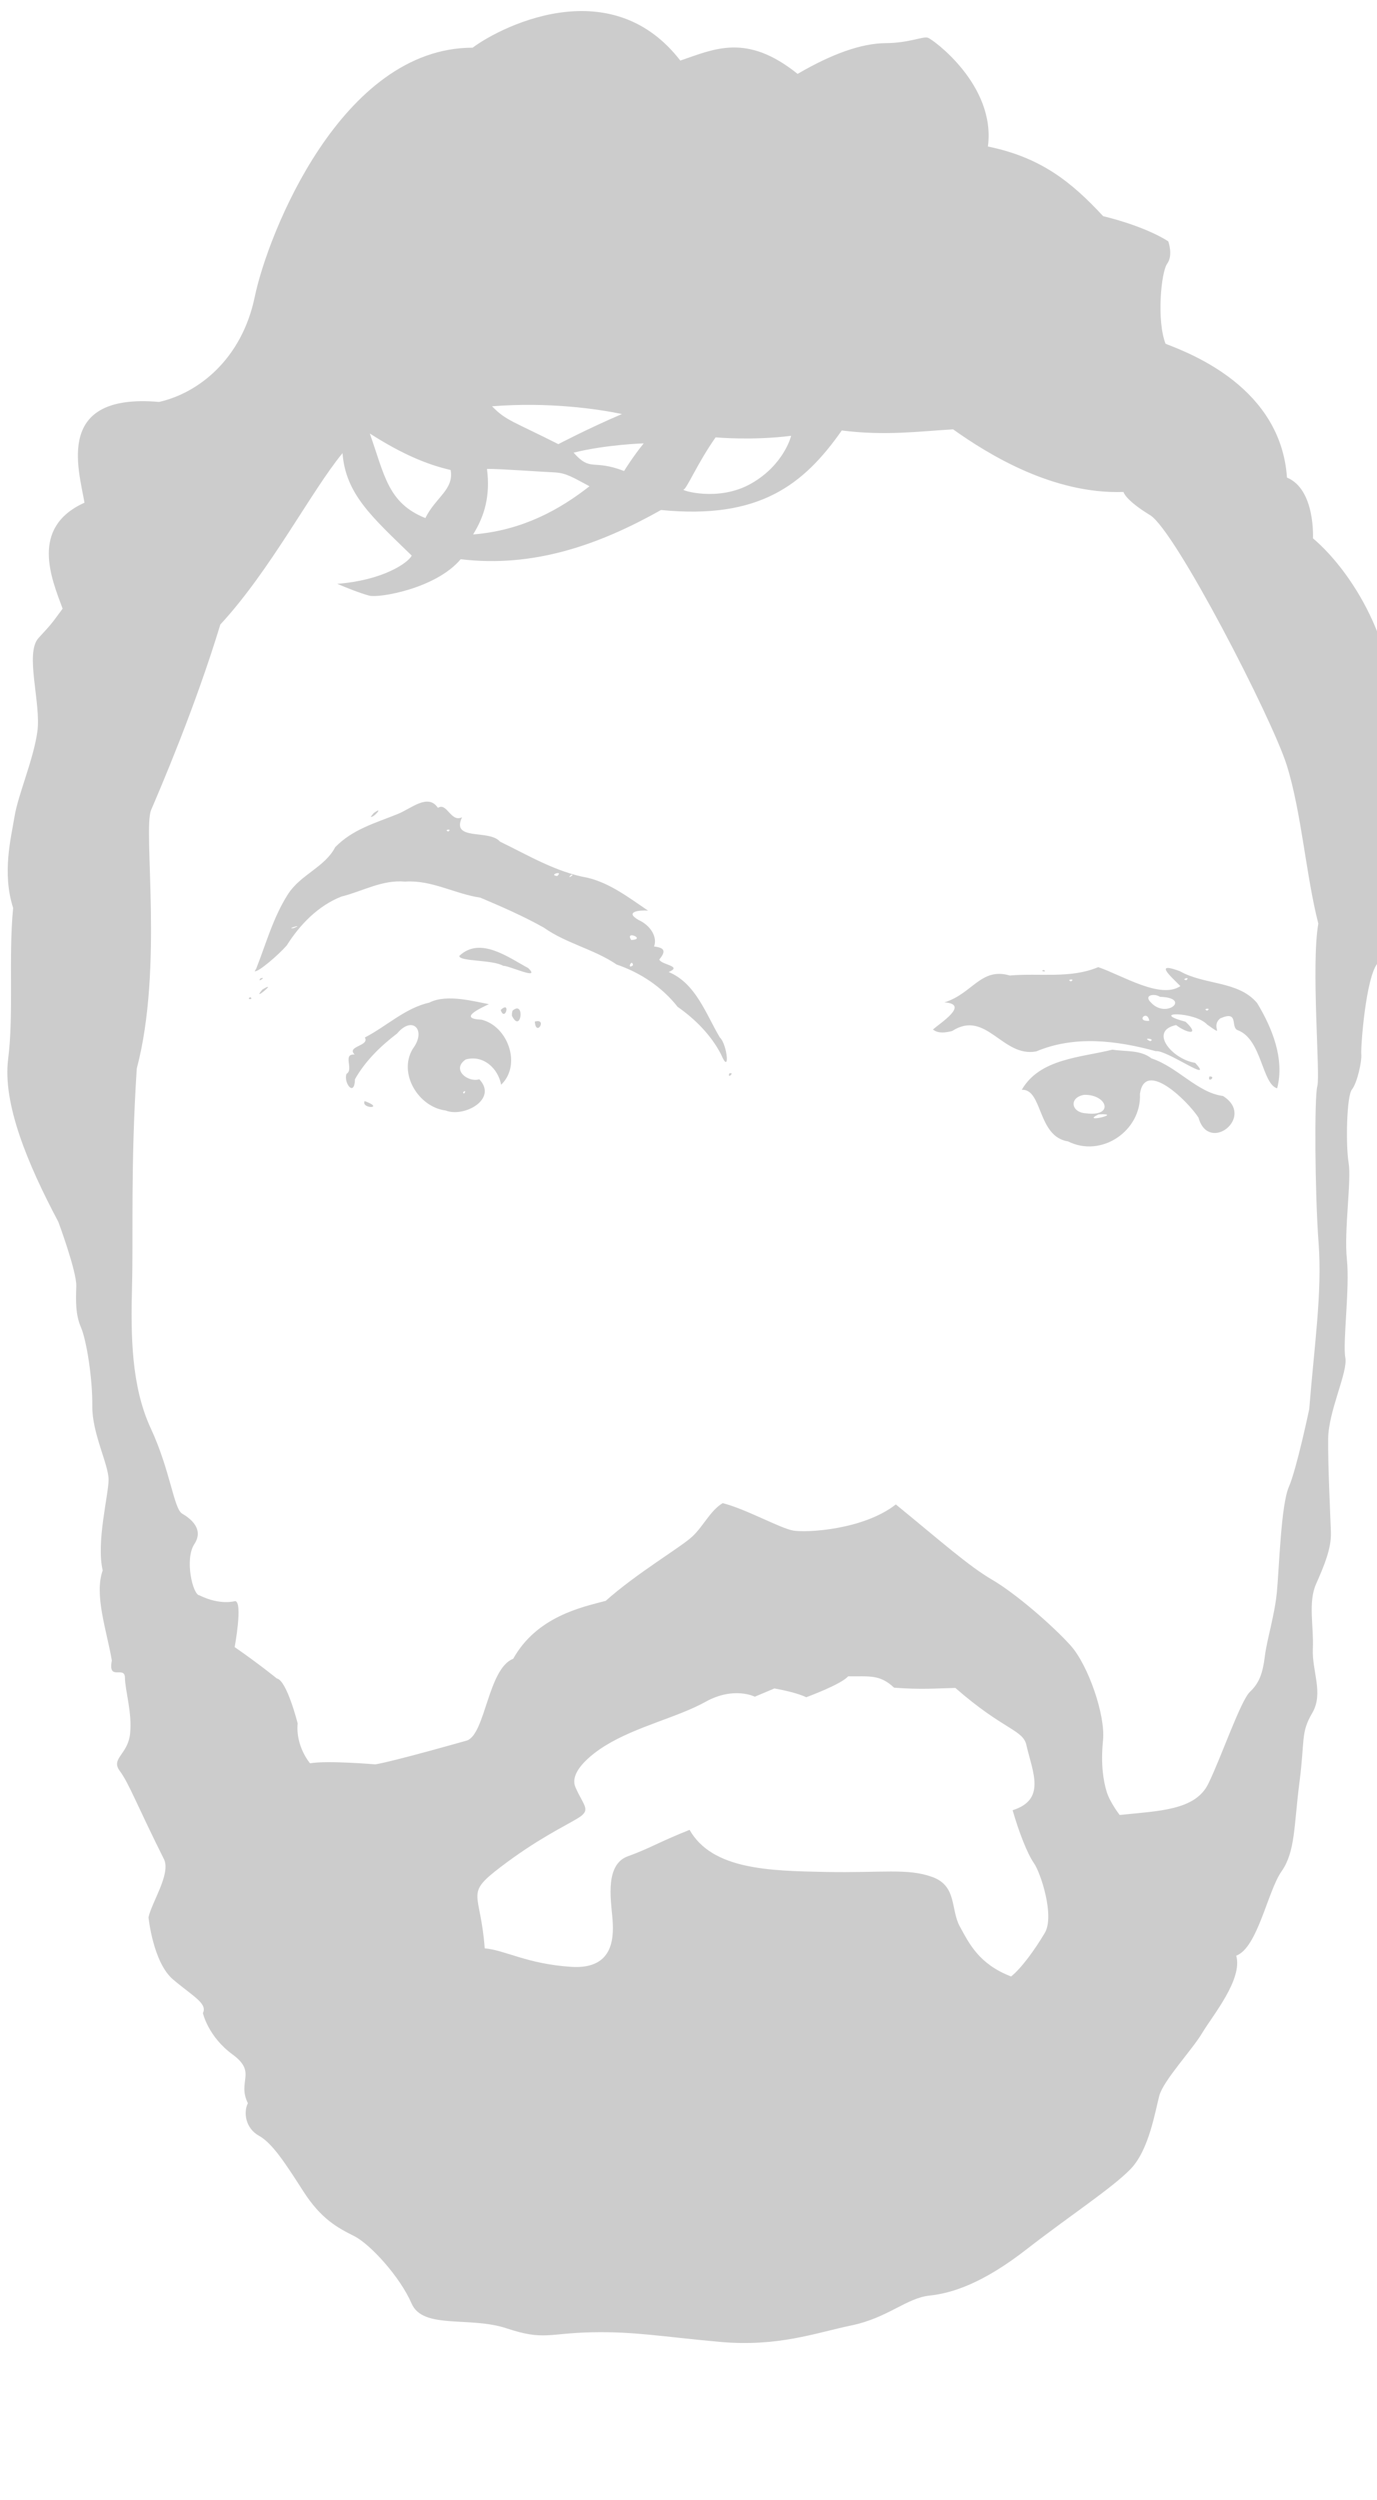 <?xml version="1.0" encoding="UTF-8" standalone="no"?>
<!-- Created with Inkscape (http://www.inkscape.org/) -->

<svg
   width="66.037mm"
   height="119.856mm"
   viewBox="0 0 66.037 119.856"
   version="1.1"
   id="svg5"
   sodipodi:docname="myface_grey_thought.svg"
   inkscape:version="1.1 (ce6663b3b7, 2021-05-25)"
   xmlns:inkscape="http://www.inkscape.org/namespaces/inkscape"
   xmlns:sodipodi="http://sodipodi.sourceforge.net/DTD/sodipodi-0.dtd"
   xmlns="http://www.w3.org/2000/svg"
   xmlns:svg="http://www.w3.org/2000/svg">
  <sodipodi:namedview
     id="namedview19"
     pagecolor="#ffffff"
     bordercolor="#666666"
     borderopacity="1.0"
     inkscape:pageshadow="2"
     inkscape:pageopacity="0.0"
     inkscape:pagecheckerboard="0"
     inkscape:document-units="mm"
     showgrid="false"
     inkscape:zoom="1.6622517"
     inkscape:cx="55.647409"
     inkscape:cy="228.90637"
     inkscape:window-width="1868"
     inkscape:window-height="1016"
     inkscape:window-x="52"
     inkscape:window-y="27"
     inkscape:window-maximized="1"
     inkscape:current-layer="g846" />
  <defs
     id="defs2">
    <clipPath
       id="clip0">
      <rect
         width="249.59"
         height="453"
         fill="#ffffff"
         id="rect848"
         x="0"
         y="0" />
    </clipPath>
  </defs>
  <g
     id="layer1"
     transform="translate(-90.83,-112.434)">
    <g
       clip-path="url(#clip0)"
       id="g846"
       transform="matrix(0.265,0,0,0.265,90.83,112.434)">
      <path
         d="M 102.725,2.12 C 94.947,2.85 88.085,6.705 85.537,8.627 61.738,8.627 48.443,42.411 46.104,53.692 43.765,64.973 35.91,71.104 28.791,72.709 9.874,71.061 14.212,84.736 15.293,90.936 c -9.946,4.485 -5.962,13.756 -3.961,19.168 -1.95,2.633 -1.799,2.545 -4.35,5.3 -2.551,2.756 0.495,11.834 -0.22,16.94 -0.715,5.106 -3.477,11.388 -4.122,15.313 -0.645,3.925 -2.297,10.258 -0.262,16.586 -0.863,8.833 0.131,19.219 -0.901,27.299 -1.032,8.079 3.492,18.971 9.079,29.486 0,0 3.333,8.967 3.25,11.621 -0.083,2.654 -0.17,5.112 0.851,7.482 1.021,2.37 2.107,9.344 2.046,14.23 -0.06,4.885 2.956,10.574 2.949,13.312 -0.007,2.739 -2.263,11.317 -1.066,16.406 -1.59,4.434 0.757,11.001 1.655,16.305 -0.754,3.846 2.349,0.828 2.37,3.116 0.021,2.288 1.332,6.323 0.932,10.118 -0.399,3.795 -3.553,4.462 -1.87,6.733 1.683,2.27 3.076,6.129 8.048,16.068 1.134,2.671 -2.228,7.637 -2.848,10.41 0,0 0.818,8.18 4.444,11.25 3.625,3.069 6.257,4.33 5.407,6.079 0,0 0.9,4.219 5.371,7.494 4.472,3.275 0.783,4.838 2.766,8.813 -0.841,1.613 -0.447,4.532 1.988,5.875 2.435,1.344 4.813,5.024 8.043,10.06 3.231,5.036 6.234,6.608 9.195,8.097 2.961,1.488 8.335,7.425 10.388,12.182 2.053,4.757 10.477,2.277 17.211,4.511 6.735,2.235 7.572,0.875 15.365,0.713 7.793,-0.162 12.468,0.757 23.113,1.727 10.646,0.969 17.409,-1.622 23.944,-2.976 6.535,-1.355 9.945,-4.95 14.102,-5.39 4.156,-0.44 9.694,-2.251 17.544,-8.354 7.849,-6.103 15.421,-11.023 18.82,-14.51 3.399,-3.487 4.48,-10.554 5.234,-13.317 0.755,-2.762 5.918,-8.243 7.773,-11.354 1.854,-3.111 7.354,-9.659 6.139,-13.961 3.863,-1.398 5.688,-11.674 8.202,-15.248 2.514,-3.574 2.23,-8.321 3.237,-16.072 1.007,-7.751 0.202,-8.97 2.313,-12.562 2.111,-3.592 -0.073,-7.592 0.113,-11.63 0.187,-4.039 -0.883,-8.378 0.576,-11.695 1.458,-3.316 2.79,-6.41 2.694,-9.39 -0.096,-2.981 -0.547,-11.83 -0.497,-16.903 0.05,-5.074 3.605,-12.043 3.105,-14.693 -0.5,-2.65 0.831,-12.592 0.285,-17.756 -0.547,-5.164 0.852,-14.266 0.313,-17.459 -0.539,-3.192 -0.368,-12.089 0.598,-13.277 0.965,-1.189 1.822,-5.164 1.695,-6.367 -0.128,-1.203 0.813,-14.156 3.022,-16.553 2.209,-2.397 2.715,-8.52 2.205,-14.05 3.746,-9.691 0.545,-18.007 0.231,-26.439 2.217,-14.916 -6.462,-29.715 -14.204,-36.299 0,0 0.457,-8.855 -4.704,-10.987 -1.101,-16.195 -17.236,-22.375 -21.968,-24.198 -1.635,-4.159 -0.825,-12.947 0.293,-14.494 1.118,-1.548 0.195,-4.032 0.195,-4.032 0,0 -3.599,-2.543 -11.792,-4.566 C 193.896,32.909 188.368,28.466 178.782,26.504 180.257,15.421 168.849,7.143 167.937,6.83 c -0.912,-0.313 -3.349,0.949 -7.692,0.977 -4.343,0.028 -9.73,1.95 -15.901,5.561 C 135.127,5.962 129.307,8.845 123.119,10.96 117.165,3.264 109.589,1.476 102.725,2.12 Z M 89.052,73.497 c 10.249,-0.814 19.08,0.481 23.508,1.399 -6.001,2.555 -11.518,5.449 -11.518,5.449 -8.143,-4.121 -9.492,-4.251 -11.991,-6.848 z m -22.13,4.92 c 5.773,3.699 10.353,5.626 14.628,6.602 0.643,3.552 -2.726,4.937 -4.572,8.699 -6.784,-2.717 -7.39,-7.789 -10.056,-15.301 z m -4.936,3.556 c 0.568,7.41 5.305,11.524 12.531,18.541 -0.776,1.414 -5.371,4.478 -13.487,5.099 1.781,0.751 4.09,1.68 5.8,2.138 1.71,0.458 12.023,-1.238 16.542,-6.589 13.153,1.584 25.024,-2.591 36.255,-8.904 17.827,1.762 25.848,-4.599 32.712,-14.388 7.831,0.995 13.964,0.163 20.142,-0.204 6.5,4.626 18.135,11.761 30.835,11.328 0,0 0.269,1.425 4.822,4.199 4.554,2.775 22.082,36.786 24.736,45.262 2.654,8.477 3.505,20.117 5.704,28.617 -1.328,7.516 0.379,27.423 -0.179,29.397 -0.558,1.975 -0.437,19.578 0.231,28.449 0.668,8.87 -0.817,18.818 -1.695,29.972 0,0 -2.26,10.791 -3.694,14.097 -1.434,3.307 -1.747,14.756 -2.164,19.025 -0.417,4.269 -1.805,8.571 -2.181,11.622 -0.376,3.051 -0.994,4.806 -2.694,6.417 -1.701,1.611 -5.158,11.758 -7.529,16.612 -2.371,4.854 -8.949,4.912 -16.045,5.662 0,0 -1.769,-2.289 -2.347,-4.19 -0.578,-1.901 -1.116,-4.843 -0.664,-9.347 0.452,-4.505 -2.672,-13.566 -5.874,-17.129 -3.203,-3.562 -9.89,-9.377 -14.193,-11.889 -4.303,-2.512 -9.292,-6.976 -17.43,-13.621 -5.882,4.6 -16.197,5.152 -18.594,4.72 -2.397,-0.432 -8.583,-3.92 -12.744,-4.955 -2.255,1.352 -3.446,4.13 -5.512,6.055 -2.066,1.925 -10.021,6.598 -15.654,11.619 -4.324,1.138 -12.462,2.829 -16.739,10.477 -4.551,1.76 -5.025,13.572 -8.356,14.783 0,0 -13.12,3.737 -16.596,4.322 0,0 -8.685,-0.746 -11.817,-0.194 0,0 -2.642,-3.066 -2.238,-7.218 0,0 -1.967,-7.817 -3.774,-8.129 0,0 -3.096,-2.535 -7.628,-5.676 0,0 1.52,-8.172 0.087,-8.325 0,0 -2.665,0.84 -6.471,-1.04 -1.194,-0.09 -2.715,-6.508 -0.914,-9.262 1.801,-2.754 -0.713,-4.641 -2.216,-5.526 -1.503,-0.884 -2.129,-7.794 -5.656,-15.39 -3.528,-7.597 -3.647,-16.71 -3.404,-25.789 0.243,-9.078 -0.279,-21.769 0.857,-39.324 4.849,-18.272 1.079,-43.215 2.602,-46.786 1.523,-3.571 7.886,-18.276 12.521,-33.538 9.098,-9.828 16.459,-24.15 22.112,-31.002 z m 50.367,-1.48 c 2.439,-0.237 4.143,-0.291 4.143,-0.291 -1.957,2.392 -3.555,5.003 -3.555,5.003 -5.723,-2.211 -5.989,0.229 -9.137,-3.32 2.938,-0.735 6.112,-1.155 8.55,-1.392 z m 17.155,-1.377 c 0,0 6.612,0.615 13.67,-0.281 0,0 -1.266,5.246 -7.242,8.642 -5.975,3.395 -12.829,1.163 -12.246,1.09 0.582,-0.072 2.485,-4.722 5.818,-9.451 z m -41.377,5.706 c 2.269,-0.028 9.896,0.531 12.144,0.628 2.249,0.097 3.457,0.961 6.406,2.51 -5.251,4.115 -12.022,7.998 -21.064,8.722 2.071,-3.328 3.142,-6.985 2.515,-11.86 z M 153.487,303.242 c 3.958,0.031 5.747,-0.346 8.317,2.053 4.91,0.384 7.782,0.117 11.09,0.048 8.881,7.777 12.362,7.512 12.89,10.505 1.163,4.885 3.494,9.715 -2.528,11.614 1.104,3.851 2.634,7.832 3.862,9.589 1.228,1.757 3.771,9.555 1.958,12.609 -1.813,3.054 -4.229,6.383 -6.098,7.878 -5.833,-2.245 -7.587,-5.971 -9.277,-9.043 -1.689,-3.071 -0.481,-7.298 -4.94,-8.941 -4.458,-1.643 -9.138,-0.726 -19.37,-0.924 -10.232,-0.198 -20.515,-0.431 -24.599,-7.616 -5.757,2.296 -7.146,3.328 -11.183,4.787 -4.038,1.459 -3.104,7.549 -2.811,10.804 0.294,3.254 0.668,9.697 -7.376,9.192 -8.045,-0.505 -12.068,-3.058 -15.703,-3.343 -0.751,-10.336 -3.717,-9.683 2.802,-14.657 6.519,-4.975 11.26,-7.226 13.923,-8.807 2.662,-1.581 1.248,-2.165 -0.296,-5.659 -1.544,-3.494 5.415,-7.559 5.415,-7.559 5.659,-3.488 13.015,-5.086 18.129,-7.925 5.113,-2.839 8.911,-0.92 8.911,-0.92 l 3.543,-1.493 c 4.233,0.755 5.753,1.594 5.753,1.594 0,0 6.335,-2.316 7.587,-3.788 z m 15.35,-117.015 c 1.308,-1.155 6.733,-4.587 2.062,-4.9 5.085,-1.545 6.593,-6.398 11.849,-4.859 5.425,-0.482 10.926,0.614 16.005,-1.518 4.375,1.507 11.249,5.85 14.864,3.436 -1.988,-1.989 -4.752,-4.431 -0.08,-2.695 4.449,2.54 10.548,1.692 13.962,5.753 2.728,4.498 5.01,10.121 3.627,15.433 -2.752,-0.809 -2.763,-8.857 -7.107,-10.51 -1.429,-0.464 0.322,-3.687 -3.182,-2.147 -1.931,1.541 1.093,3.539 -2.372,1.123 -2.222,-2.416 -10.721,-2.343 -3.912,-0.51 2.703,2.527 0.295,2.123 -1.714,0.598 -4.987,1.044 -0.767,6.157 3.447,6.838 3.644,3.945 -5.247,-2.437 -7.102,-2.11 -7.115,-1.941 -14.697,-2.889 -21.654,0.038 -6.131,1.156 -9.063,-7.652 -15.229,-3.686 -1.116,0.27 -2.48,0.525 -3.466,-0.285 z m 24.973,-8.689 c 0.974,-0.567 -1.026,-0.379 0,0 z m 14.18,7.133 c -0.37,-2.175 -2.571,0.185 0,0 z m 0.146,3.679 c 1.171,-0.381 -1.692,-0.822 0,0 z m 0.205,-6.942 c 2.784,2.95 7.277,-0.935 1.579,-1.083 -0.976,-0.677 -3.095,-0.353 -1.579,1.083 z m 6.376,-4.108 c 0.814,-0.761 -1.198,-0.08 0,0 z m 3.733,5.524 c 0.975,-0.567 -1.026,-0.379 0,0 z m -17.126,7.053 c -5.7,1.431 -13.144,1.59 -16.412,7.26 3.806,-0.18 2.791,8.476 8.364,9.336 6.05,3.038 13.339,-1.922 13.02,-8.612 0.918,-6.305 8.689,1.364 10.594,4.31 1.85,6.633 10.41,-0.173 4.428,-3.912 -4.603,-0.584 -8.214,-5.25 -12.929,-6.795 -2.014,-1.592 -4.698,-1.198 -7.065,-1.587 z m -5.15,8.178 c 4.166,-0.123 5.566,3.999 0.367,3.34 -2.701,-0.127 -3.151,-2.842 -0.367,-3.34 z m 2.633,3.531 c 4.836,-0.247 -3.516,1.71 0,0 z m -10.318,-5.418 c 1.654,-0.415 -0.789,-0.94 0,0 z m 0.327,-20.697 c 0.961,0.357 -0.747,0.307 0,0 z m 30.054,19.253 c 1.359,-0.028 -0.418,1.322 0,0 z M 45.263,180.378 c 0.79,0.428 -0.789,0.541 0,0 z m 1.113,-5.172 c 1.786,-4.535 3.076,-9.281 5.719,-13.415 2.268,-3.583 6.69,-4.903 8.566,-8.539 3.149,-3.233 7.23,-4.353 11.274,-5.984 2.441,-0.956 5.506,-3.834 7.319,-1.127 1.622,-1.069 2.352,2.729 4.368,1.689 -2.073,4.389 4.905,2.123 6.864,4.417 5.127,2.482 10.145,5.512 15.813,6.527 4.138,0.979 7.582,3.67 10.983,5.958 -1.605,-0.133 -4.365,0.203 -1.676,1.712 2.218,1.025 3.39,3.149 2.757,4.772 2.006,0.233 2.142,0.888 0.95,2.363 0.415,0.992 4.284,1.156 1.697,2.254 4.91,2.044 6.722,7.574 9.253,11.828 1.407,1.324 1.887,7.06 0.21,3.038 -1.822,-3.491 -4.669,-6.343 -7.844,-8.565 -2.81,-3.577 -6.737,-6.194 -11.029,-7.651 -4.096,-2.791 -9.116,-3.797 -13.179,-6.677 -3.697,-2.076 -7.592,-3.77 -11.491,-5.424 -4.614,-0.674 -8.833,-3.244 -13.627,-2.901 -4.113,-0.381 -7.702,1.758 -11.529,2.708 -4.2,1.652 -7.511,5.075 -9.871,8.823 -1.404,1.633 -5.164,4.889 -5.813,4.686 z m 6.752,-7.304 c 2.175,-0.876 -1.637,0.18 0,0 z m 27.994,-17.483 c 0.885,-0.579 -0.976,-0.341 0,0 z m 19.708,8.053 c 1.29,-1.084 -1.731,-0.201 0,0 z m 2.761,-0.113 c 0.035,-0.622 -1.257,0.907 0,0 z m 10.967,16.256 c -0.159,-1.375 -1.217,0.934 0,0 z m -0.324,-4.574 c 2.823,-0.118 -1.248,-1.848 0,0 z m -66.758,8.974 c 3.143,-1.934 -2.173,2.533 0,0 z m -0.356,-2.018 c 1.276,-0.463 -0.67,0.93 0,0 z m 15.584,17.267 c 1.393,-0.811 -0.807,-3.677 1.49,-3.503 -1.607,-1.508 2.774,-1.539 1.831,-3.079 3.931,-2.024 7.258,-5.314 11.674,-6.315 3.173,-1.655 8.478,-0.111 10.776,0.279 -1.607,0.771 -5.656,2.625 -1.342,2.811 4.811,1.171 7.297,8.196 3.558,11.768 -0.568,-3.014 -3.267,-5.446 -6.403,-4.573 -2.675,1.812 0.399,4.235 2.453,3.586 3.406,3.604 -2.78,6.979 -6.108,5.645 -4.918,-0.626 -8.643,-6.734 -5.914,-11.183 2.5,-3.327 -0.046,-6.089 -2.857,-2.741 -2.991,2.281 -5.757,4.97 -7.622,8.269 -0.079,3.327 -2.106,0.668 -1.534,-0.964 z m 21.275,3.558 c 0.704,-0.822 -0.614,-0.261 0,0 z m -17.991,1.356 c 3.834,1.414 -0.71,1.447 0,0 z m 1.626,-52.073 c 1.998,-1.494 -0.029,0.925 -0.515,0.635 z m 15.507,25.816 c 3.769,-3.58 8.875,0.27 12.483,2.207 2.369,2.325 -3.445,-0.455 -4.554,-0.421 -1.928,-1.128 -7.956,-0.749 -7.929,-1.786 z m 7.487,9.78 c 1.911,-1.798 0.785,2.277 0,0 z m 2.144,0.129 c 2.323,-2.003 1.553,4.298 -0.114,0.905 l 0.012,-0.45 z m 4.033,1.972 c 2.366,-0.657 0.213,2.876 0,0 z m 35.19,9.388 c 1.126,-0.366 -0.376,1.12 0,0 z"
         fill="#000000"
         fill-opacity="0.2"
         id="path1686"
         style="display:inline;opacity:1;fill:#cccccc;fill-opacity:1;stroke-width:0.54" />
    </g>
  </g>
</svg>

